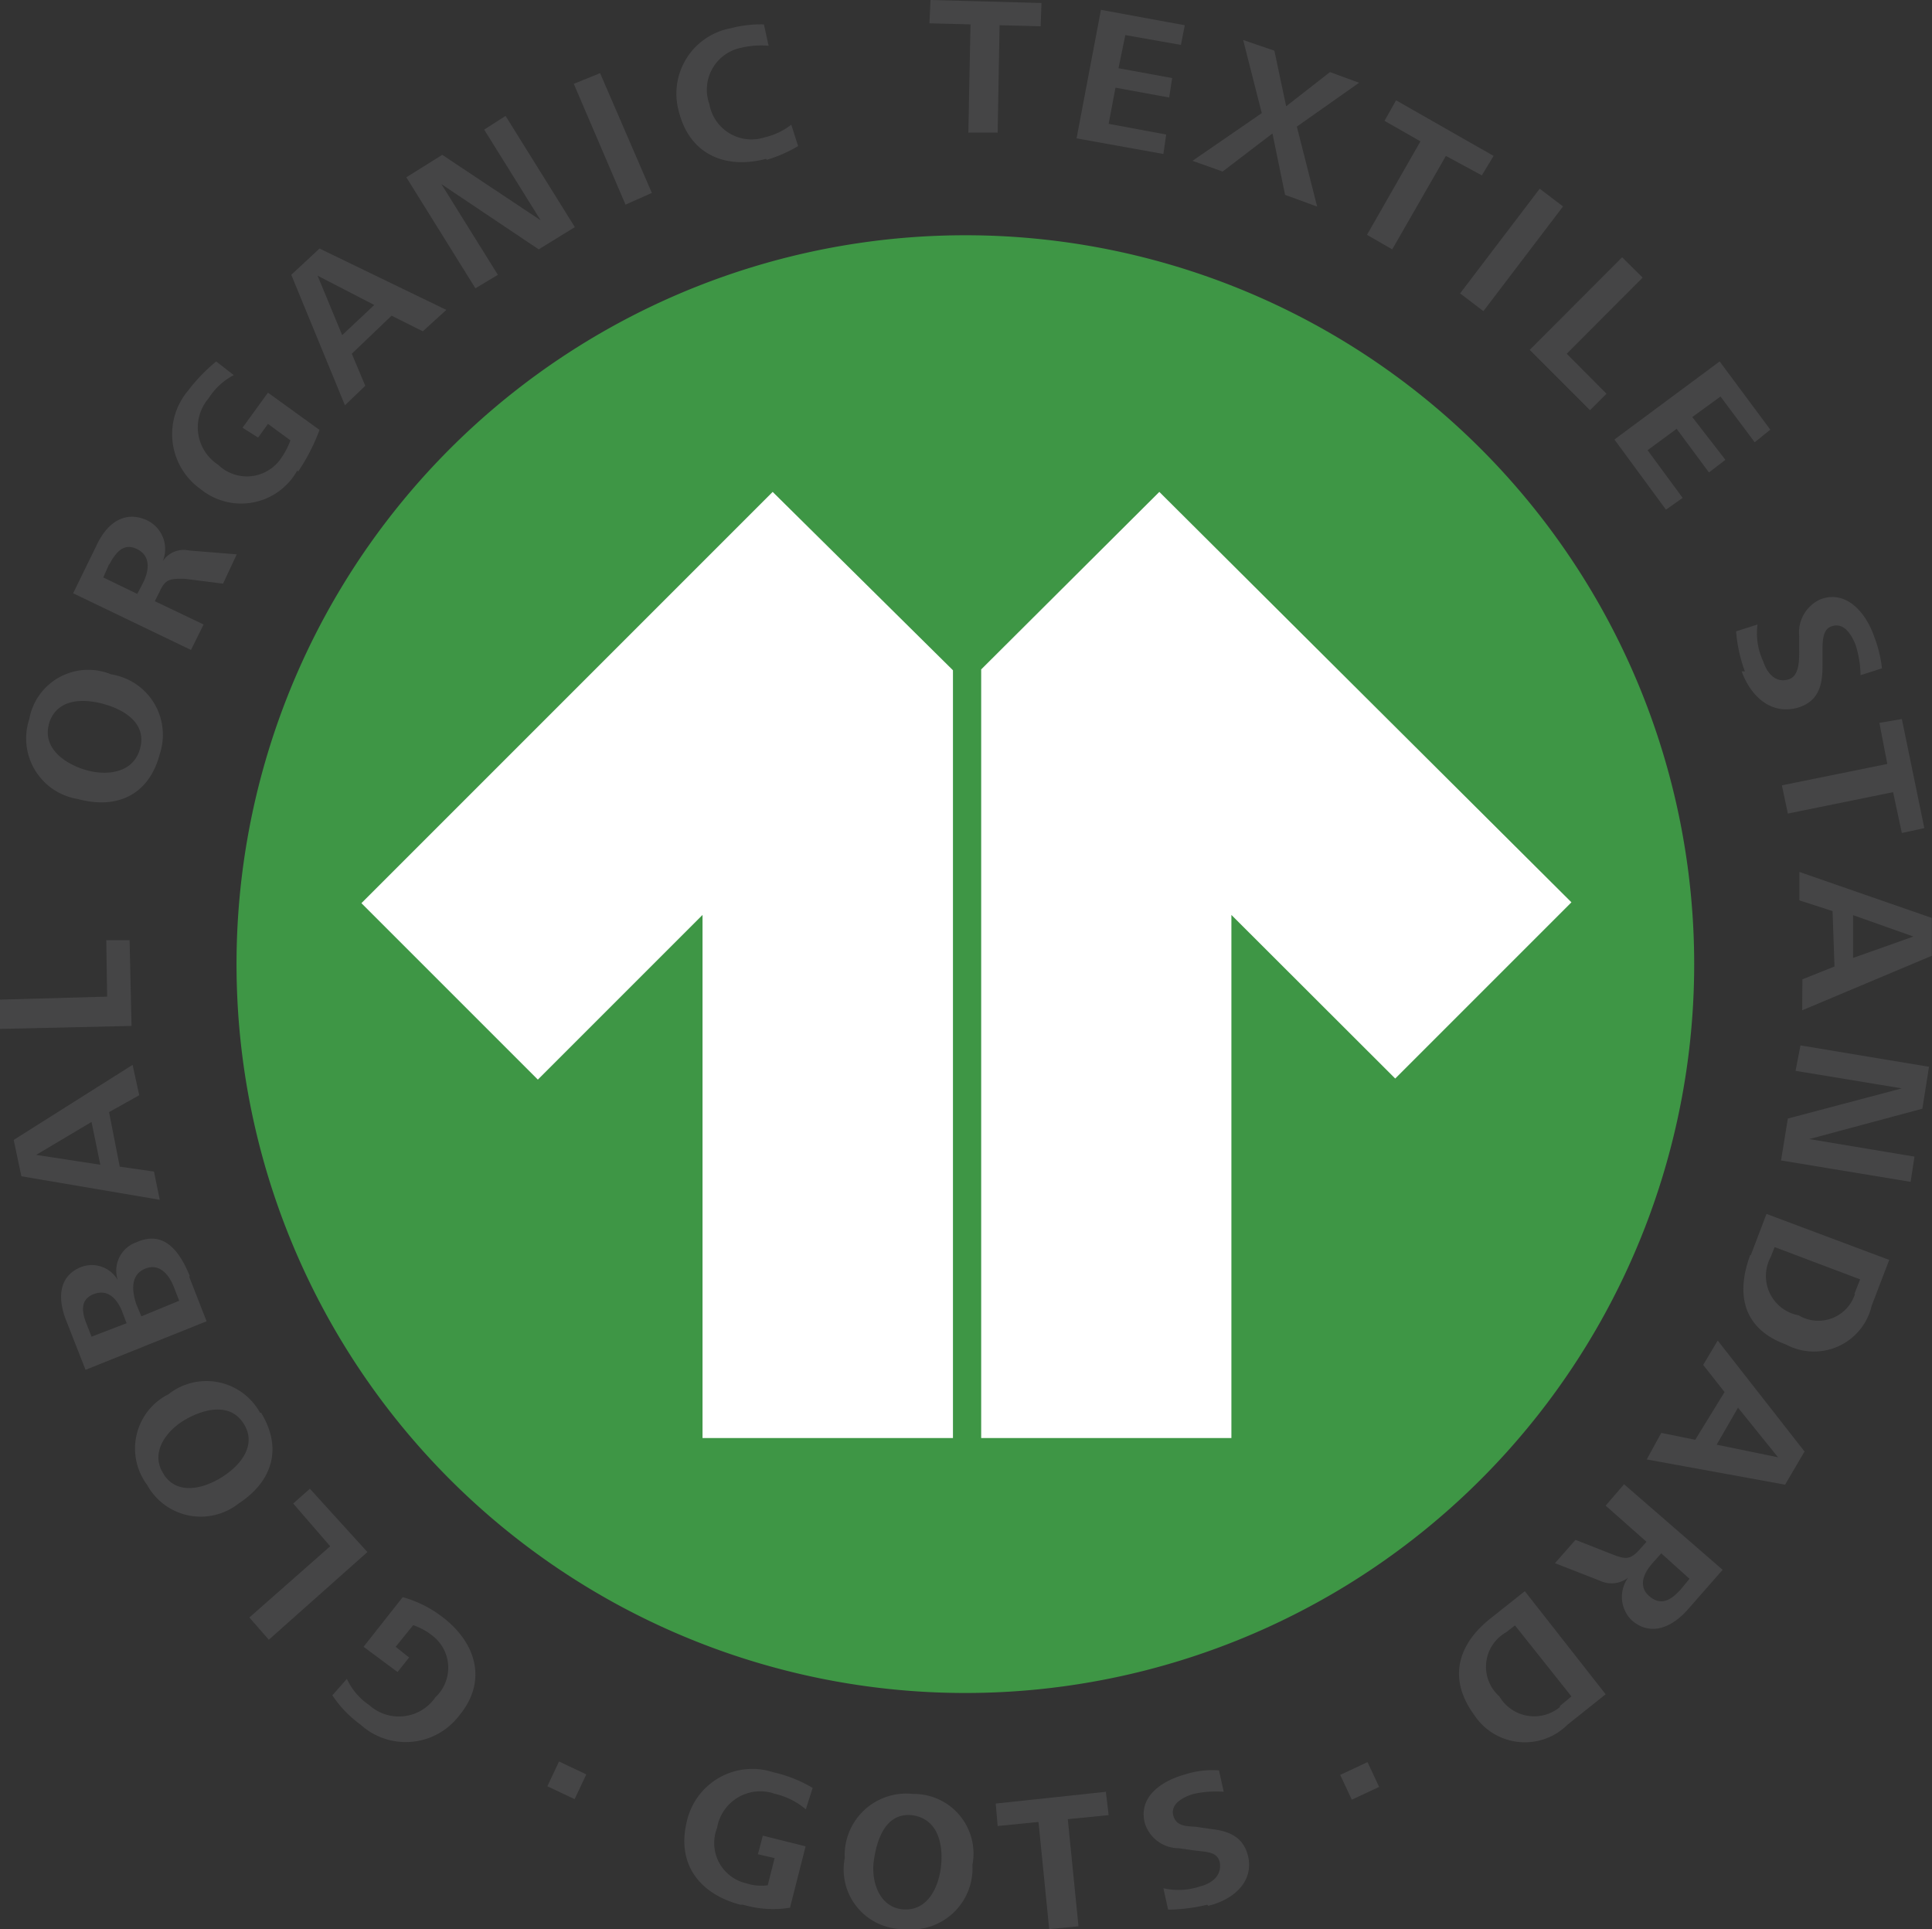 <svg xmlns="http://www.w3.org/2000/svg" xmlns:xlink="http://www.w3.org/1999/xlink" viewBox="0 0 90.34 90.21"><rect x="0" y="0" width="90.34" height="90.21" fill="#333333" stroke="none"/><defs><style>.cls-1{fill:none;}.cls-2{clip-path:url(#clip-path);}.cls-3{fill:#3e9645;}.cls-4{fill:#454546;}.cls-5{fill:#fff;}</style><clipPath id="clip-path"><rect class="cls-1" width="90.39" height="90.2"/></clipPath></defs><g id="Layer_2" data-name="Layer 2"><g id="Layer_1-2" data-name="Layer 1"><g class="cls-2"><path class="cls-3" d="M45.15,11A34.08,34.08,0,1,0,79.22,45.06,34.08,34.08,0,0,0,45.15,11"/></g><g class="cls-2"><path class="cls-4" d="M20.77,75.67c1.55,1.23,2,3,.69,4.56a3.14,3.14,0,0,1-4.6.41,5.36,5.36,0,0,1-1.32-1.37l.68-.77a3,3,0,0,0,1.05,1.23,2.07,2.07,0,0,0,3.09-.37,1.89,1.89,0,0,0-.18-2.91,2.86,2.86,0,0,0-.86-.46L18.5,77l.63.5-.54.68L17,77l1.83-2.32a5.4,5.4,0,0,1,1.95,1"/></g><g class="cls-2"><polygon class="cls-4" points="17.18 72.57 12.57 76.67 11.66 75.63 15.44 72.3 13.71 70.3 14.49 69.61 17.18 72.57"/></g><g class="cls-2"><path class="cls-4" d="M12.21,66.06c1,1.64.55,3.19-1.05,4.24a2.86,2.86,0,0,1-4.28-.87,2.84,2.84,0,0,1,1-4.24,2.86,2.86,0,0,1,4.28.87M7.65,68.93c.64,1,1.87.68,2.74.13s1.64-1.5,1-2.5-1.86-.68-2.73-.18-1.68,1.55-1,2.55"/></g><g class="cls-2"><path class="cls-4" d="M8.84,59.68l.82,2.1L4,64.05l-.91-2.32c-.36-.91-.41-2,.64-2.46a1.4,1.4,0,0,1,1.78.59,1.4,1.4,0,0,1,.86-1.77c1.32-.6,2.05.45,2.51,1.59M4,61.78l.28.72,1.64-.63-.23-.6c-.23-.54-.64-1-1.28-.77s-.59.77-.41,1.28M6.38,61l.23.55,1.77-.73-.23-.59c-.22-.6-.68-1.19-1.36-.91s-.64,1-.41,1.68"/></g><g class="cls-2"><path class="cls-4" d="M6.51,51.21,5.1,52l.5,2.55,1.6.23.27,1.32L1,55,.64,53.3,6.2,49.79ZM1.69,54l3,.46-.41-2Z"/></g><g class="cls-2"><polygon class="cls-4" points="6.15 47.97 0 48.11 0 46.74 5.01 46.6 4.97 43.96 6.06 43.96 6.15 47.97"/></g><g class="cls-2"><path class="cls-4" d="M7.47,35.26c-.5,1.91-2,2.6-3.83,2.1a2.87,2.87,0,0,1-2.27-3.74,2.8,2.8,0,0,1,3.82-2.09,2.86,2.86,0,0,1,2.28,3.73M2.28,33.89C2,35,3.05,35.72,4,36s2.23.18,2.55-1-.73-1.82-1.73-2.09-2.23-.23-2.55,1"/></g><g class="cls-2"><path class="cls-4" d="M10.43,27.29l-1.82-.23c-.64,0-.87,0-1.14.59l-.23.46L9.52,29.2l-.59,1.19L3.42,27.74l1.09-2.23c.46-1,1.28-1.68,2.37-1.18a1.49,1.49,0,0,1,.73,1.91,1.17,1.17,0,0,1,1.23-.5l2.23.18ZM5.1,26.38,4.83,27l1.59.77.28-.54c.27-.55.36-1.23-.28-1.55s-1,.14-1.32.73"/></g><g class="cls-2"><path class="cls-4" d="M13.9,22a3,3,0,0,1-4.52.87,3.15,3.15,0,0,1-.59-4.6,8.19,8.19,0,0,1,1.32-1.37l.82.64a3.08,3.08,0,0,0-1.18,1.09,2.08,2.08,0,0,0,.45,3.1,1.93,1.93,0,0,0,2.92-.27,3.63,3.63,0,0,0,.46-.87l-1.05-.77-.46.64L11.34,20l1.19-1.64,2.41,1.74a9,9,0,0,1-1,1.95"/></g><g class="cls-2"><path class="cls-4" d="M19.77,15.49l-1.46-.73-1.86,1.78.63,1.5-.95.91-2.51-6.1,1.32-1.23,5.93,2.87Zm-4.92-2.6L16,15.67l1.5-1.41Z"/></g><g class="cls-2"><polygon class="cls-4" points="25.19 11.66 20.64 8.61 23.28 12.85 22.23 13.48 19 8.29 20.68 7.24 25.28 10.3 22.64 6.06 23.64 5.42 26.88 10.62 25.19 11.66"/></g><g class="cls-2"><polygon class="cls-4" points="29.25 9.57 26.83 3.92 28.06 3.42 30.48 9.02 29.25 9.57"/></g><g class="cls-2"><path class="cls-4" d="M35.81,7.43c-1.92.5-3.56-.23-4.06-2.19a3.11,3.11,0,0,1,2.42-3.92,5.63,5.63,0,0,1,1.55-.18l.22,1a4.08,4.08,0,0,0-1.27.09,2,2,0,0,0-1.5,2.64,2,2,0,0,0,2.59,1.55A3.17,3.17,0,0,0,37,5.83l.32,1a6.29,6.29,0,0,1-1.46.64"/></g><g class="cls-2"><polygon class="cls-4" points="46.74 1.18 46.65 6.2 45.28 6.2 45.38 1.14 43.46 1.09 43.51 0 48.7 0.14 48.66 1.23 46.74 1.18"/></g><g class="cls-2"><polygon class="cls-4" points="50.34 6.47 51.48 0.46 55.4 1.18 55.22 2.1 52.62 1.64 52.3 3.19 54.81 3.65 54.67 4.56 52.16 4.1 51.84 5.79 54.53 6.29 54.4 7.2 50.34 6.47"/></g><g class="cls-2"><polygon class="cls-4" points="60.09 9.11 59.5 6.24 57.17 8.02 55.76 7.52 59 5.29 58.13 1.87 59.59 2.37 60.14 4.97 62.19 3.37 63.55 3.87 60.64 5.92 61.59 9.66 60.09 9.11"/></g><g class="cls-2"><polygon class="cls-4" points="67.61 7.29 65.1 11.66 63.92 10.98 66.42 6.61 64.74 5.65 65.28 4.69 69.84 7.29 69.29 8.2 67.61 7.29"/></g><rect class="cls-4" x="67.6" y="11" width="6.15" height="1.37" transform="translate(18.6 60.87) rotate(-52.75)"/><g class="cls-2"><polygon class="cls-4" points="71.53 16.36 75.85 12.03 76.81 12.98 73.26 16.54 75.12 18.41 74.35 19.18 71.53 16.36"/></g><g class="cls-2"><polygon class="cls-4" points="75.49 20.55 80.41 16.9 82.78 20.09 82.05 20.68 80.45 18.54 79.13 19.5 80.68 21.5 79.91 22.09 78.4 20.05 77.04 21.05 78.68 23.28 77.9 23.83 75.49 20.55"/></g><g class="cls-2"><path class="cls-4" d="M81.59,31.39a6.94,6.94,0,0,1-.41-1.87l1-.32a3.12,3.12,0,0,0,.27,1.73c.18.55.59,1.05,1.23.82.45-.18.45-.86.45-1.32l0-.68a1.7,1.7,0,0,1,1-1.73c1.23-.46,2.14.68,2.5,1.73a5.88,5.88,0,0,1,.37,1.5l-1,.32a5,5,0,0,0-.23-1.41c-.18-.46-.54-1.09-1.14-.87-.41.14-.41.73-.41,1.14v.73c0,.87-.18,1.6-1.09,1.91-1.32.41-2.28-.54-2.69-1.68"/></g><g class="cls-2"><polygon class="cls-4" points="88.52 37.04 83.6 38.04 83.32 36.72 88.25 35.72 87.88 33.8 88.93 33.62 89.98 38.72 88.93 38.95 88.52 37.04"/></g><g class="cls-2"><path class="cls-4" d="M84.28,45.79l1.5-.6-.09-2.59-1.55-.5,0-1.33,6.19,2.15,0,1.77-6.06,2.55Zm5.19-2-2.82-1,0,2Z"/></g><g class="cls-2"><polygon class="cls-4" points="83.6 52.3 88.93 50.89 83.96 50.07 84.19 48.88 90.2 49.88 89.89 51.84 84.6 53.26 89.52 54.08 89.34 55.26 83.28 54.26 83.6 52.3"/></g><g class="cls-2"><path class="cls-4" d="M81.87,58.68l.73-1.92,5.74,2.15-.82,2.14a2.77,2.77,0,0,1-4,1.82c-2-.73-2.37-2.32-1.68-4.19m4.87,1.82.27-.68-4-1.51-.18.46A1.87,1.87,0,0,0,84.1,61.5a1.8,1.8,0,0,0,2.64-1"/></g><g class="cls-2"><path class="cls-4" d="M77.68,67l1.59.32,1.37-2.23-1-1.27.68-1.14,4.06,5.19-.91,1.55L77,68.24Zm5.46,1.14-1.87-2.32-1,1.73Z"/></g><g class="cls-2"><path class="cls-4" d="M73.67,72l1.73.68c.59.23.82.27,1.27-.23l.32-.36-1.91-1.69.86-1,4.61,4-1.64,1.87c-.69.78-1.69,1.28-2.6.5a1.53,1.53,0,0,1-.18-2,1.27,1.27,0,0,1-1.32.14l-2.1-.82Zm4.92,2.32.41-.5-1.32-1.19-.41.46c-.41.46-.69,1.09-.14,1.55s1,.18,1.46-.32"/></g><g class="cls-2"><path class="cls-4" d="M69.7,75.67l1.6-1.27,3.78,4.82L73.3,80.64a2.83,2.83,0,0,1-4.37-.46c-1.23-1.68-.78-3.28.77-4.51m3.24,4.1.54-.45L70.84,76l-.41.32a1.85,1.85,0,0,0-.32,3,1.89,1.89,0,0,0,2.83.5"/></g><g class="cls-2"><path class="cls-4" d="M34.62,89.06c-1.91-.5-3-1.91-2.5-3.91a3.14,3.14,0,0,1,4.05-2.28A6.19,6.19,0,0,1,38,83.6l-.32,1a3.47,3.47,0,0,0-1.46-.73,2.05,2.05,0,0,0-2.69,1.6,1.93,1.93,0,0,0,1.37,2.59,2.25,2.25,0,0,0,1,.09l.32-1.27-.78-.18.23-.87,2,.5-.73,2.87a4.94,4.94,0,0,1-2.19-.14"/></g><g class="cls-2"><path class="cls-4" d="M42.28,90.2a2.79,2.79,0,0,1-2.78-3.32,2.88,2.88,0,0,1,3.19-3,2.79,2.79,0,0,1,2.78,3.32,2.86,2.86,0,0,1-3.19,3m.32-5.33C41.41,84.78,41,86,40.86,87s.28,2.23,1.42,2.28,1.64-1.1,1.73-2.1S43.83,85,42.6,84.87"/></g><g class="cls-2"><polygon class="cls-4" points="49.93 85.06 50.43 90.07 49.06 90.2 48.56 85.19 46.65 85.38 46.56 84.33 51.71 83.78 51.84 84.87 49.93 85.06"/></g><path class="cls-4" d="M56.45,89.06a8.19,8.19,0,0,1-1.83.23l-.22-1a3.19,3.19,0,0,0,1.73-.09c.54-.14,1-.5.91-1.09s-.78-.51-1.28-.6l-.64-.09a1.67,1.67,0,0,1-1.59-1.18c-.32-1.28.87-2,1.91-2.28A4.12,4.12,0,0,1,57,82.78l.22,1a4.82,4.82,0,0,0-1.41.1c-.45.13-1.09.45-.95,1s.68.5,1.09.54l.68.1c.82.09,1.51.36,1.73,1.27.28,1.23-.73,2.05-1.86,2.32"/><rect class="cls-4" x="25.87" y="82.53" width="1.28" height="1.41" transform="translate(-60.08 71.67) rotate(-64.72)"/><rect class="cls-4" x="62.87" y="82.63" width="1.41" height="1.28" transform="translate(-29.3 34.8) rotate(-25.08)"/><path class="cls-5" d="M16.9,42.23l8.25,8.25,7.7-7.7V67.24H44.56V31.34L36.13,23ZM54.21,23,45.88,31.3V67.24h11.7V42.78l7.66,7.65,8.24-8.24Z"/></g></g></svg>